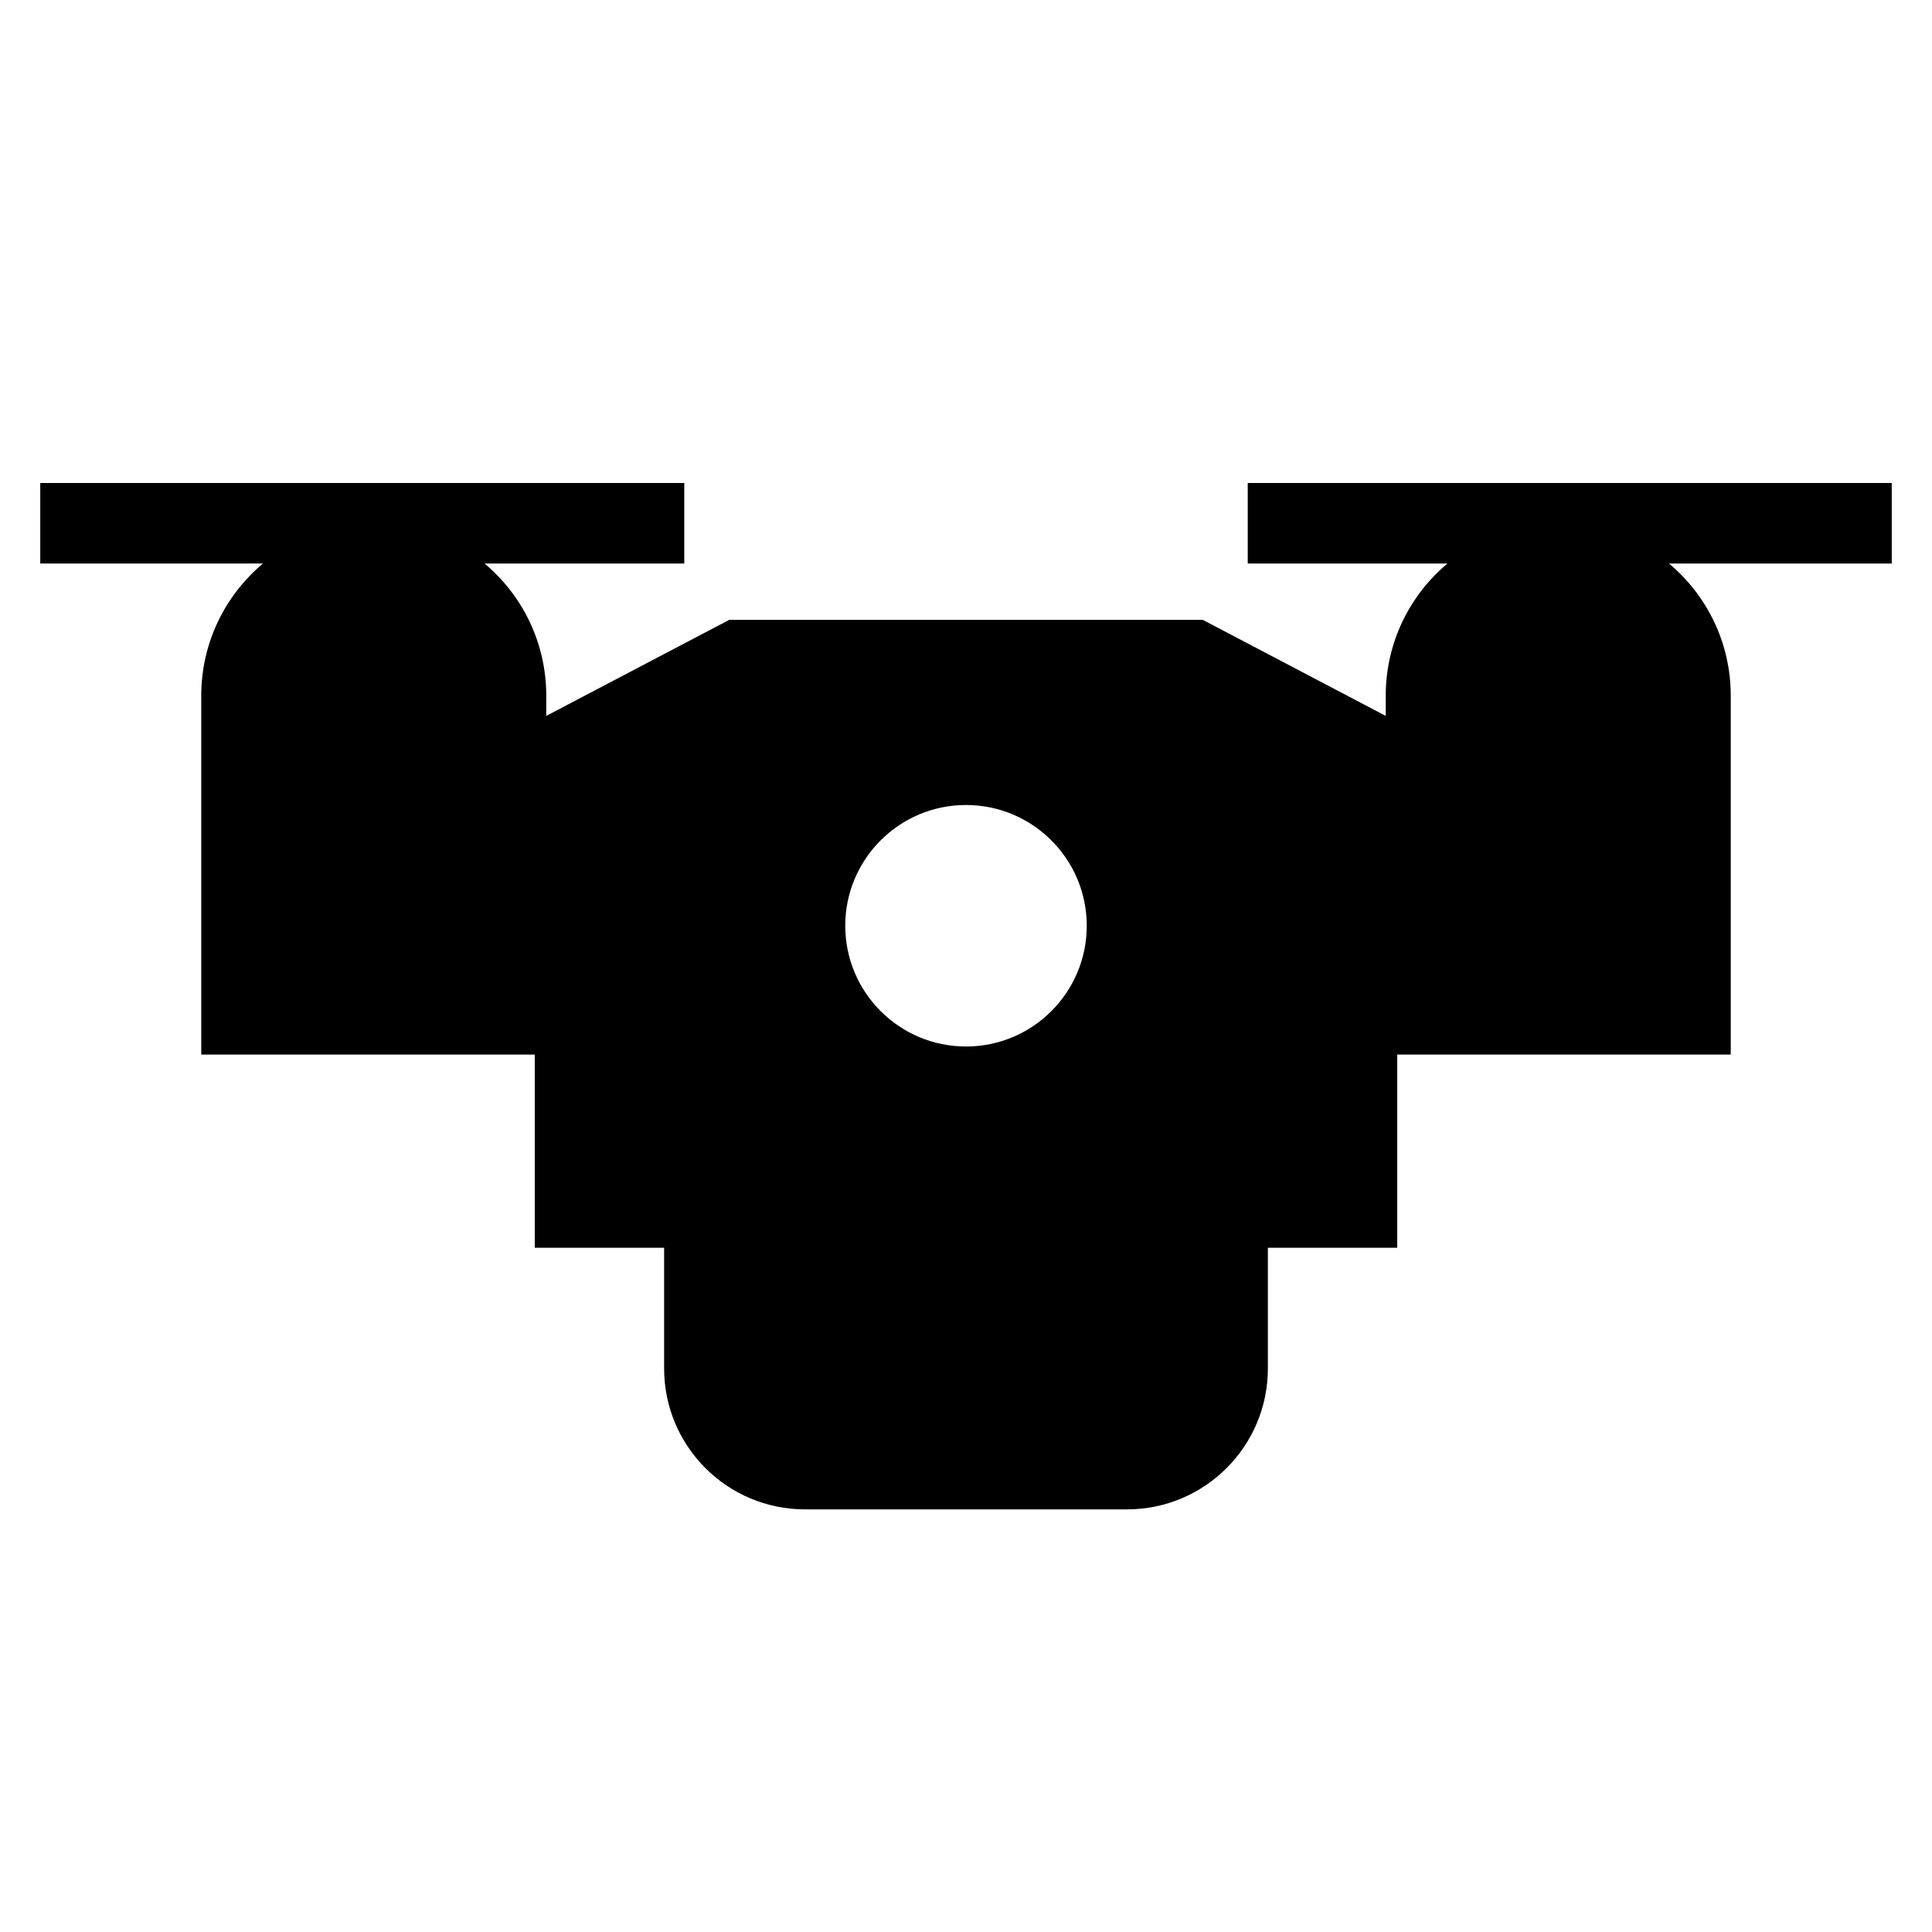 <svg aria-hidden="true" focusable="false" width="24" height="24" viewBox="0 0 24 24"  xmlns="http://www.w3.org/2000/svg">
<path fill-rule="evenodd" clip-rule="evenodd" d="M0.5 6H8.5V7H6.019C6.488 7.393 6.786 7.983 6.786 8.643V8.893L9.059 7.7H14.941L17.214 8.893V8.643C17.214 7.983 17.512 7.393 17.981 7H15.5V6H23.5V7H20.733C21.202 7.393 21.5 7.983 21.5 8.643V13.1H17.357V15.5H15.75V17C15.75 17.966 14.966 18.75 14 18.75H10C9.034 18.75 8.25 17.966 8.25 17V15.5H6.643V13.1H2.5V8.643C2.5 7.983 2.798 7.393 3.267 7H0.5V6ZM12 13C12.828 13 13.5 12.328 13.5 11.5C13.5 10.672 12.828 10 12 10C11.172 10 10.5 10.672 10.5 11.5C10.5 12.328 11.172 13 12 13Z" />
</svg>
